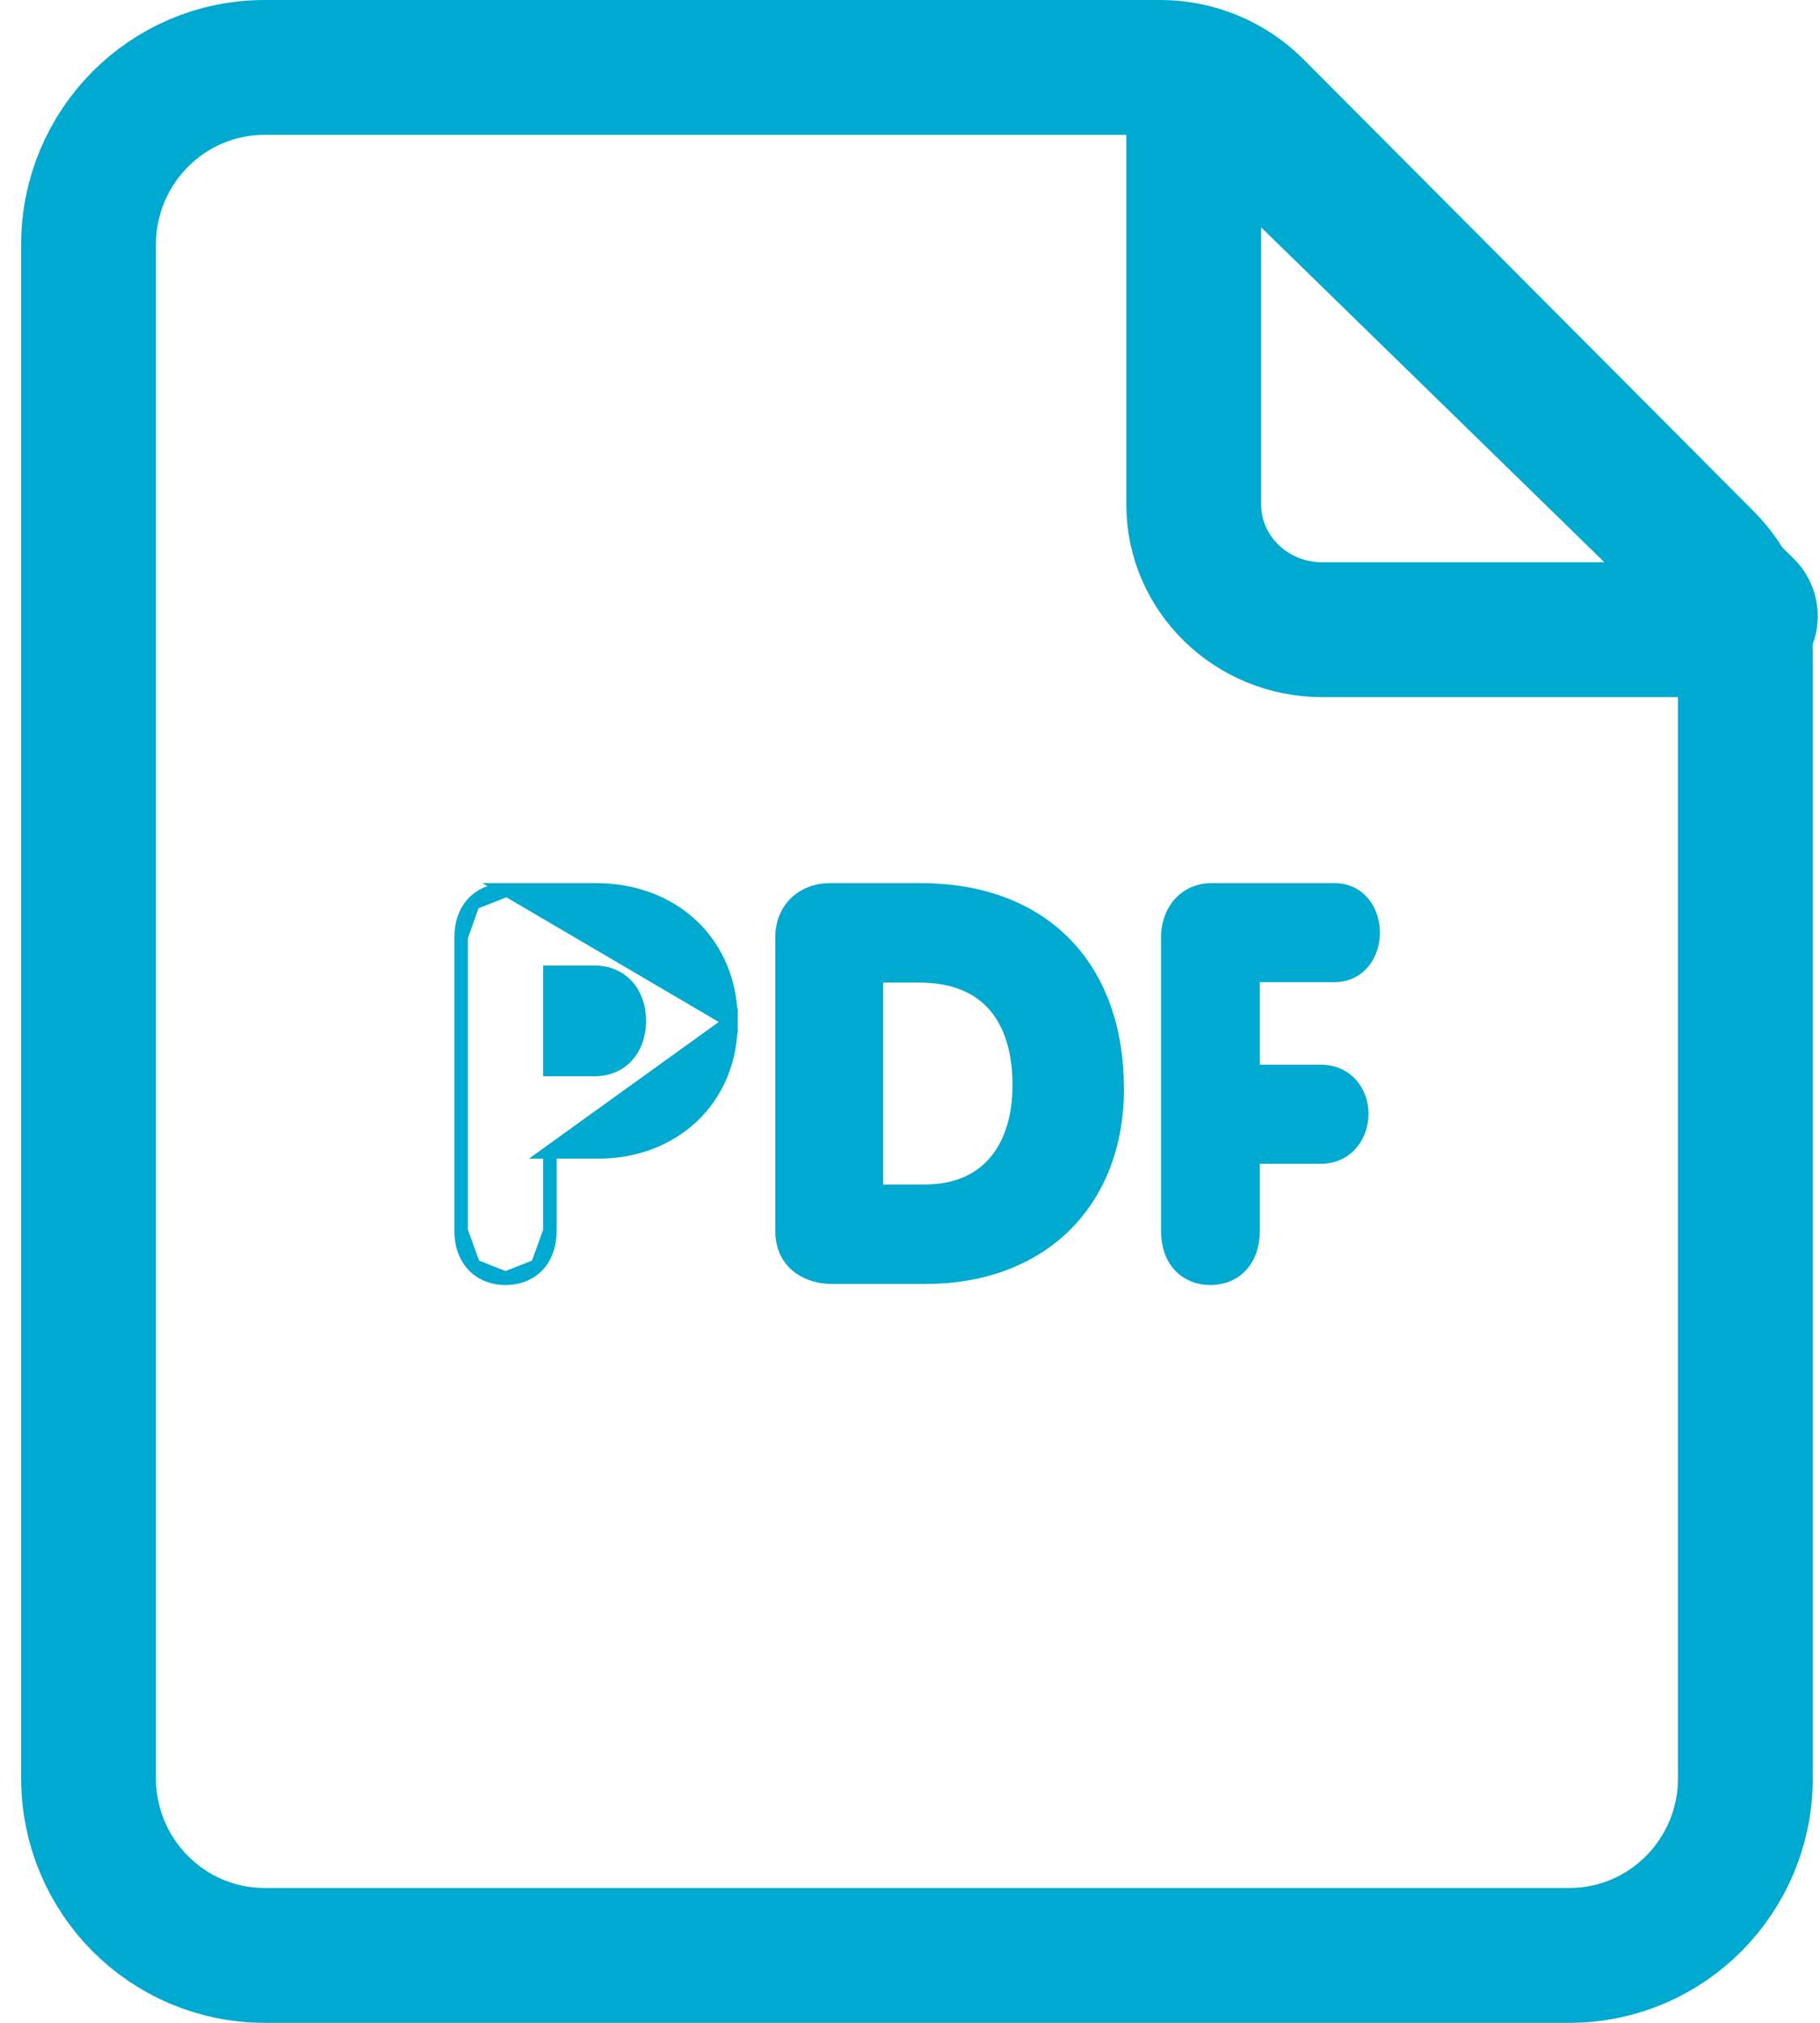 <svg width="27" height="30" viewBox="0 0 27 30" fill="none" xmlns="http://www.w3.org/2000/svg">
<path d="M17.215 1H3.927C2.478 1 1.314 2.182 1.314 3.625V26.375C1.314 27.818 2.478 29 3.927 29H23.281C24.73 29 25.893 27.818 25.893 26.375V9.703C25.893 9.174 25.684 8.666 25.31 8.291L18.632 1.588C18.256 1.212 17.747 1 17.215 1Z" stroke="#00A9D0" stroke-width="2"/>
<path d="M25.907 8.995C26.035 9.121 25.946 9.339 25.767 9.339H19.615C18.563 9.339 17.709 8.507 17.709 7.481V1.474C17.709 1.297 17.922 1.208 18.049 1.331L25.907 8.995Z" stroke="#00A9D0" stroke-width="2"/>
<path d="M7.522 13.197H8.84C9.41 13.197 9.912 13.391 10.272 13.734C10.633 14.079 10.846 14.568 10.846 15.148L7.522 13.197ZM7.522 13.197C7.313 13.197 7.14 13.264 7.019 13.394M7.522 13.197L7.019 13.394M7.019 13.394C6.899 13.522 6.841 13.7 6.841 13.9M7.019 13.394L6.841 13.9M6.841 13.9V18.255M6.841 13.9V18.255M6.841 18.255C6.841 18.469 6.908 18.647 7.029 18.772M6.841 18.255L7.029 18.772M7.029 18.772C7.15 18.896 7.317 18.958 7.5 18.958M7.029 18.772L7.5 18.958M7.5 18.958C7.683 18.958 7.85 18.896 7.971 18.772M7.5 18.958L7.971 18.772M7.971 18.772C8.092 18.647 8.158 18.469 8.158 18.255M7.971 18.772L8.158 18.255M8.158 18.255V17.083M8.158 18.255V17.083M8.158 17.083H8.884C9.953 17.083 10.846 16.34 10.846 15.148L8.158 17.083ZM16.574 16.148V16.148C16.574 15.263 16.311 14.524 15.807 14.004C15.303 13.485 14.569 13.197 13.65 13.197H12.319C12.116 13.197 11.936 13.265 11.806 13.39C11.675 13.516 11.602 13.693 11.602 13.897V18.258C11.602 18.513 11.709 18.689 11.861 18.798C12.007 18.904 12.187 18.942 12.334 18.942H13.731C14.579 18.942 15.291 18.67 15.792 18.18C16.293 17.689 16.574 16.988 16.574 16.148ZM19.796 14.466C19.987 14.466 20.134 14.383 20.232 14.259C20.327 14.138 20.371 13.982 20.371 13.832C20.371 13.677 20.325 13.52 20.229 13.4C20.13 13.277 19.983 13.197 19.796 13.197H17.977C17.77 13.197 17.604 13.282 17.491 13.415C17.379 13.547 17.324 13.722 17.324 13.9V18.255C17.324 18.468 17.386 18.645 17.502 18.77C17.618 18.895 17.78 18.958 17.957 18.958C18.134 18.958 18.295 18.895 18.411 18.77C18.527 18.645 18.59 18.468 18.59 18.255V17.16H19.59C19.79 17.16 19.946 17.078 20.05 16.954C20.153 16.831 20.202 16.672 20.202 16.517C20.202 16.364 20.152 16.208 20.049 16.089C19.944 15.967 19.788 15.89 19.59 15.89H18.59V14.466H19.796ZM13.713 17.667H13.002V14.472H13.633C14.164 14.472 14.53 14.644 14.766 14.923C15.004 15.205 15.121 15.609 15.121 16.094C15.121 16.545 15.007 16.939 14.778 17.217C14.552 17.493 14.205 17.667 13.713 17.667ZM8.818 15.862H8.158V14.419H8.818C9.025 14.419 9.19 14.497 9.303 14.623C9.417 14.749 9.485 14.93 9.485 15.141C9.485 15.352 9.417 15.532 9.303 15.659C9.19 15.784 9.025 15.862 8.818 15.862Z" fill="#00A9D0" stroke="#00A9D0" stroke-width="0.2"/>
</svg>
